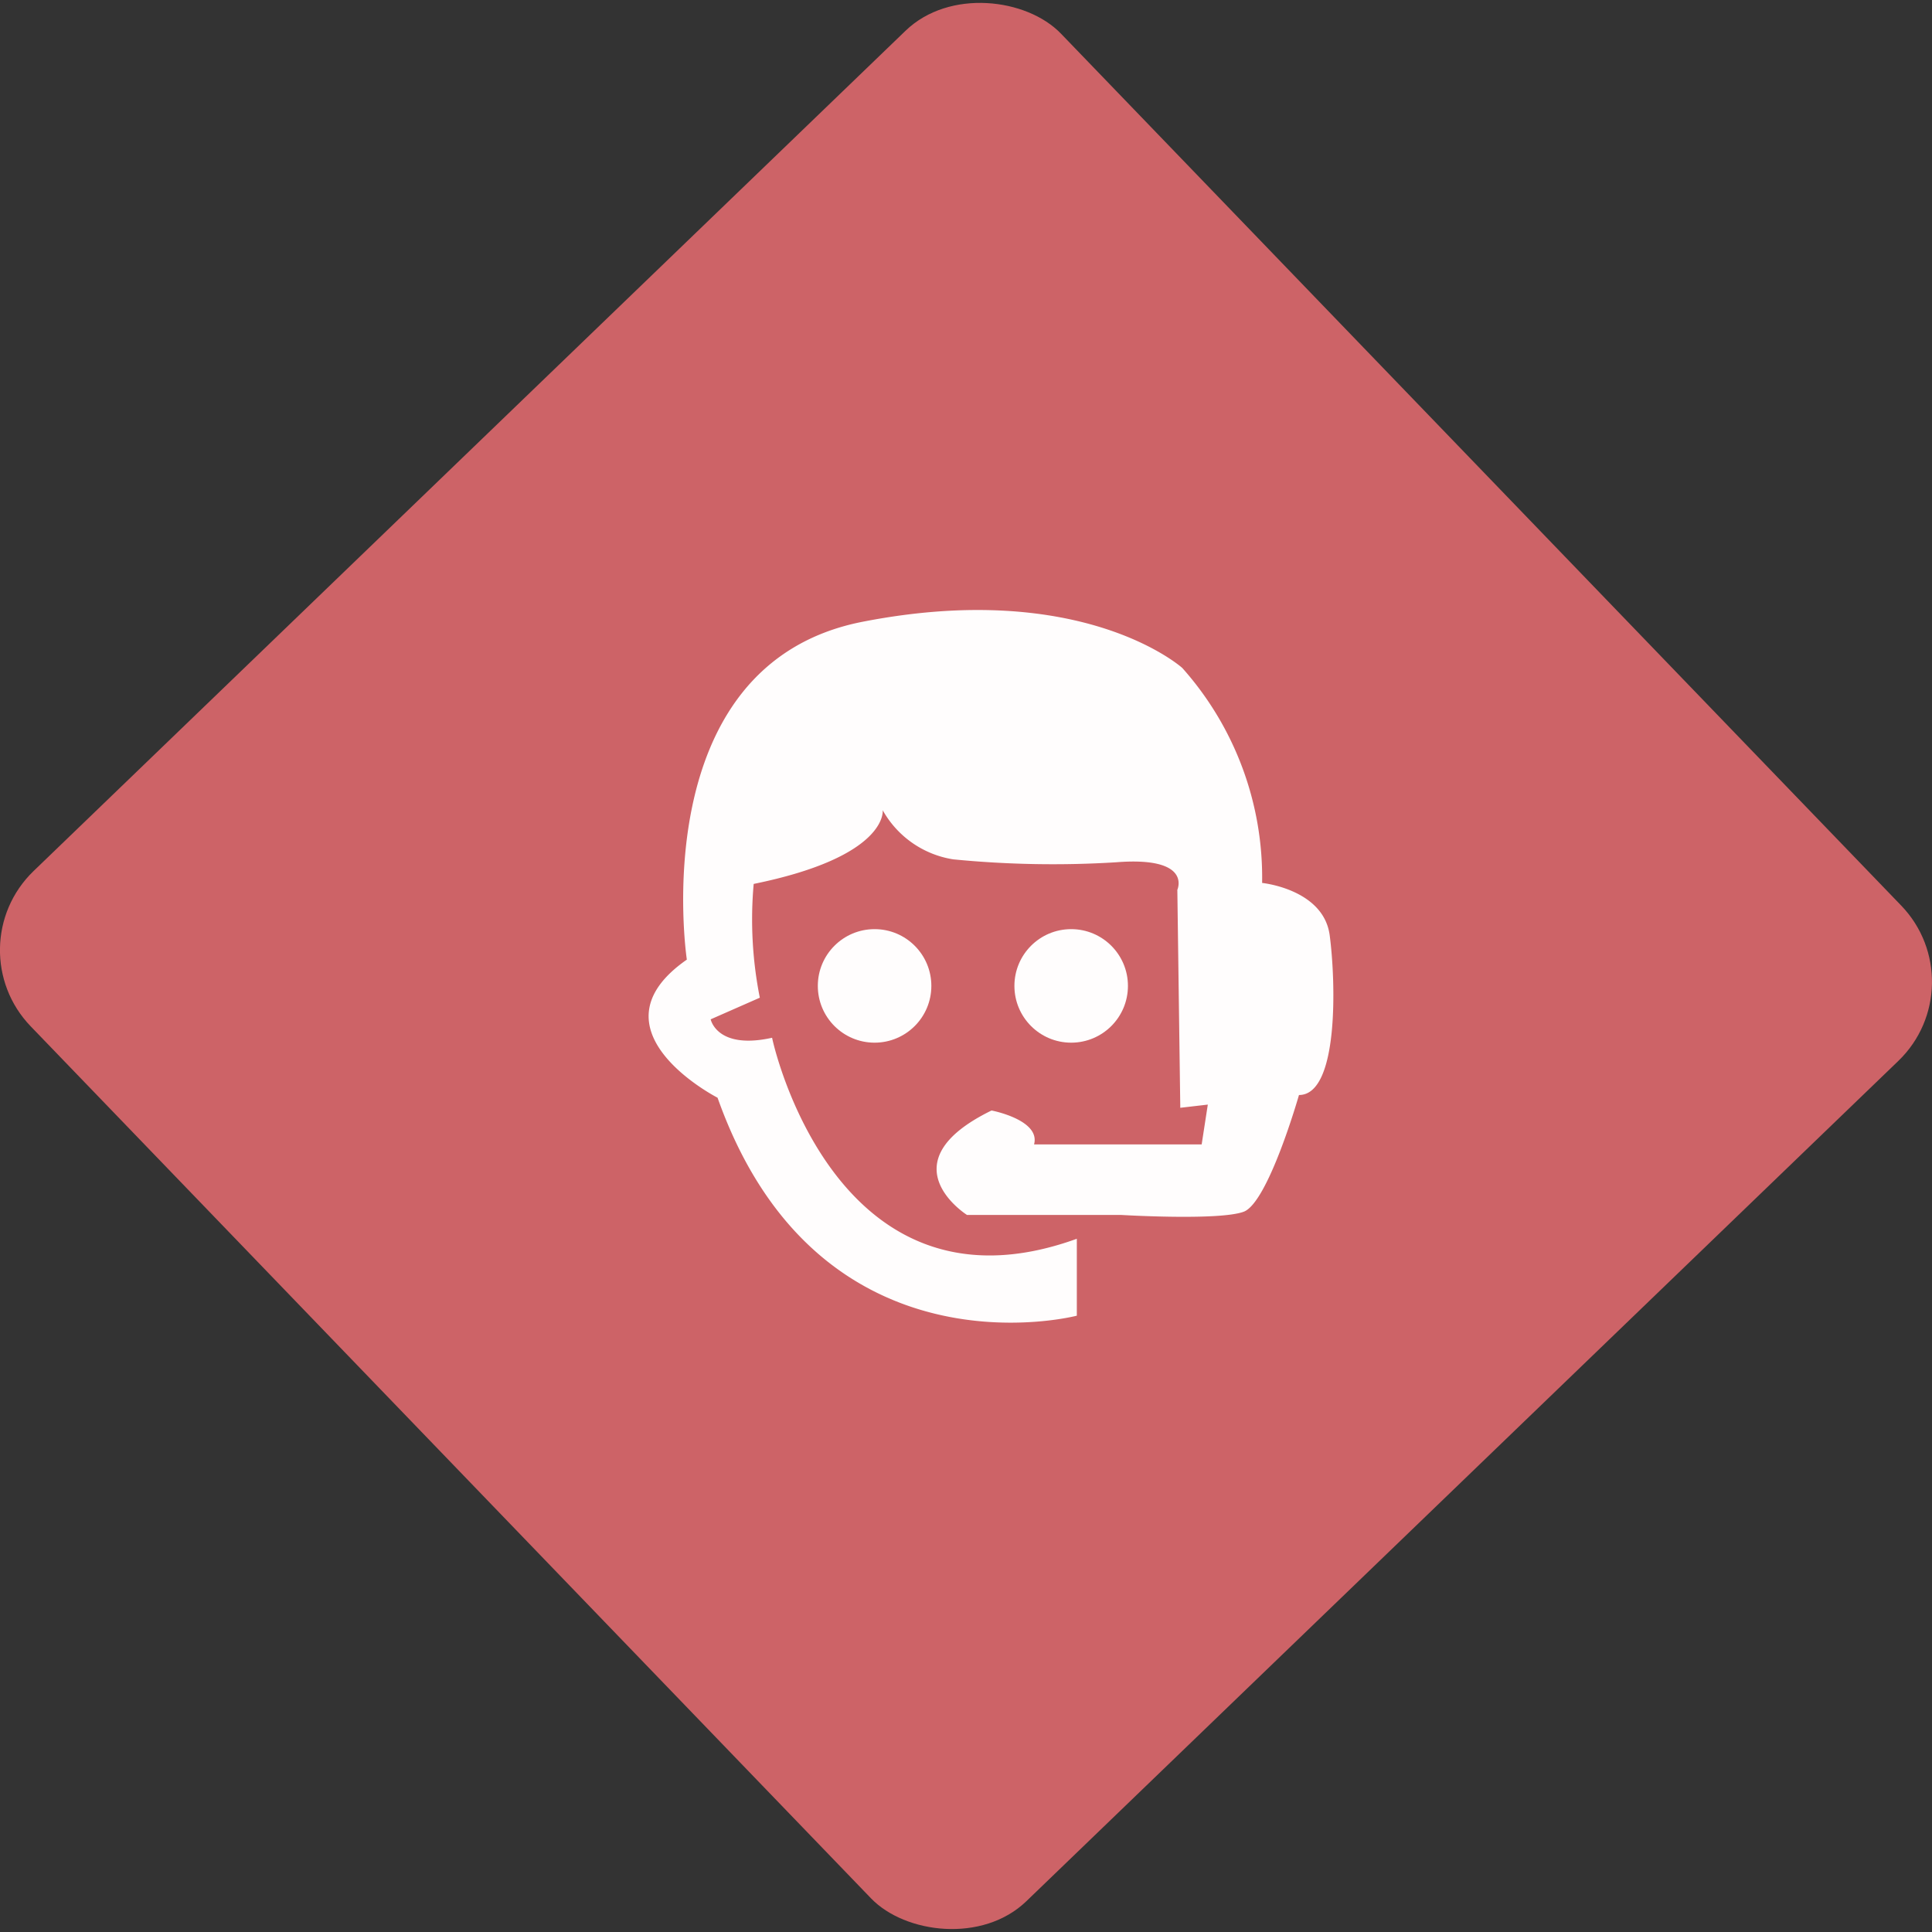 <svg xmlns="http://www.w3.org/2000/svg" viewBox="0 0 78.62 78.62"><rect x="0" y="0" width="78.62" height="78.62" fill="#333333" stroke="none"/><defs><style>.cls-1{fill:#cd6367;}.cls-2{fill:#fffdfd;}</style></defs><title>помощник-96</title><g id="Слой_1" data-name="Слой 1"><rect class="cls-1" x="374.3" y="373.39" width="58.22" height="58.22" rx="4.47" ry="4.47" transform="translate(-530.47 29.41) rotate(-43.94)"/></g><g id="Слой_2" data-name="Слой 2"><path class="cls-2" d="M407.92,413.6v3.13s-10.5,2.75-14.62-8.87c0,0-5.37-2.75-1.25-5.62,0,0-1.81-12,7.16-13.75s13,1.88,13,1.88a12.82,12.82,0,0,1,3.25,8.75s2.5.25,2.75,2.13.38,6.5-1.25,6.5c0,0-1.25,4.38-2.25,4.75s-5,.13-5,.13l-6.26,0s-3.36-2.12,1-4.25c0,0,2,.38,1.73,1.38H413l.25-1.62-1.12.13-.12-8.87s.63-1.37-2.5-1.12a41.54,41.54,0,0,1-6.62-.12,4,4,0,0,1-2.87-2s.25,1.88-5.25,3a16.31,16.31,0,0,0,.25,4.63l-2,.88s.25,1.25,2.5.75C395.5,405.38,398,417.19,407.92,413.6Z" transform="translate(-364.1 -363.19)"/><circle class="cls-2" cx="35.59" cy="40.12" r="2.31"/><circle class="cls-2" cx="43.59" cy="40.12" r="2.31"/></g></svg>